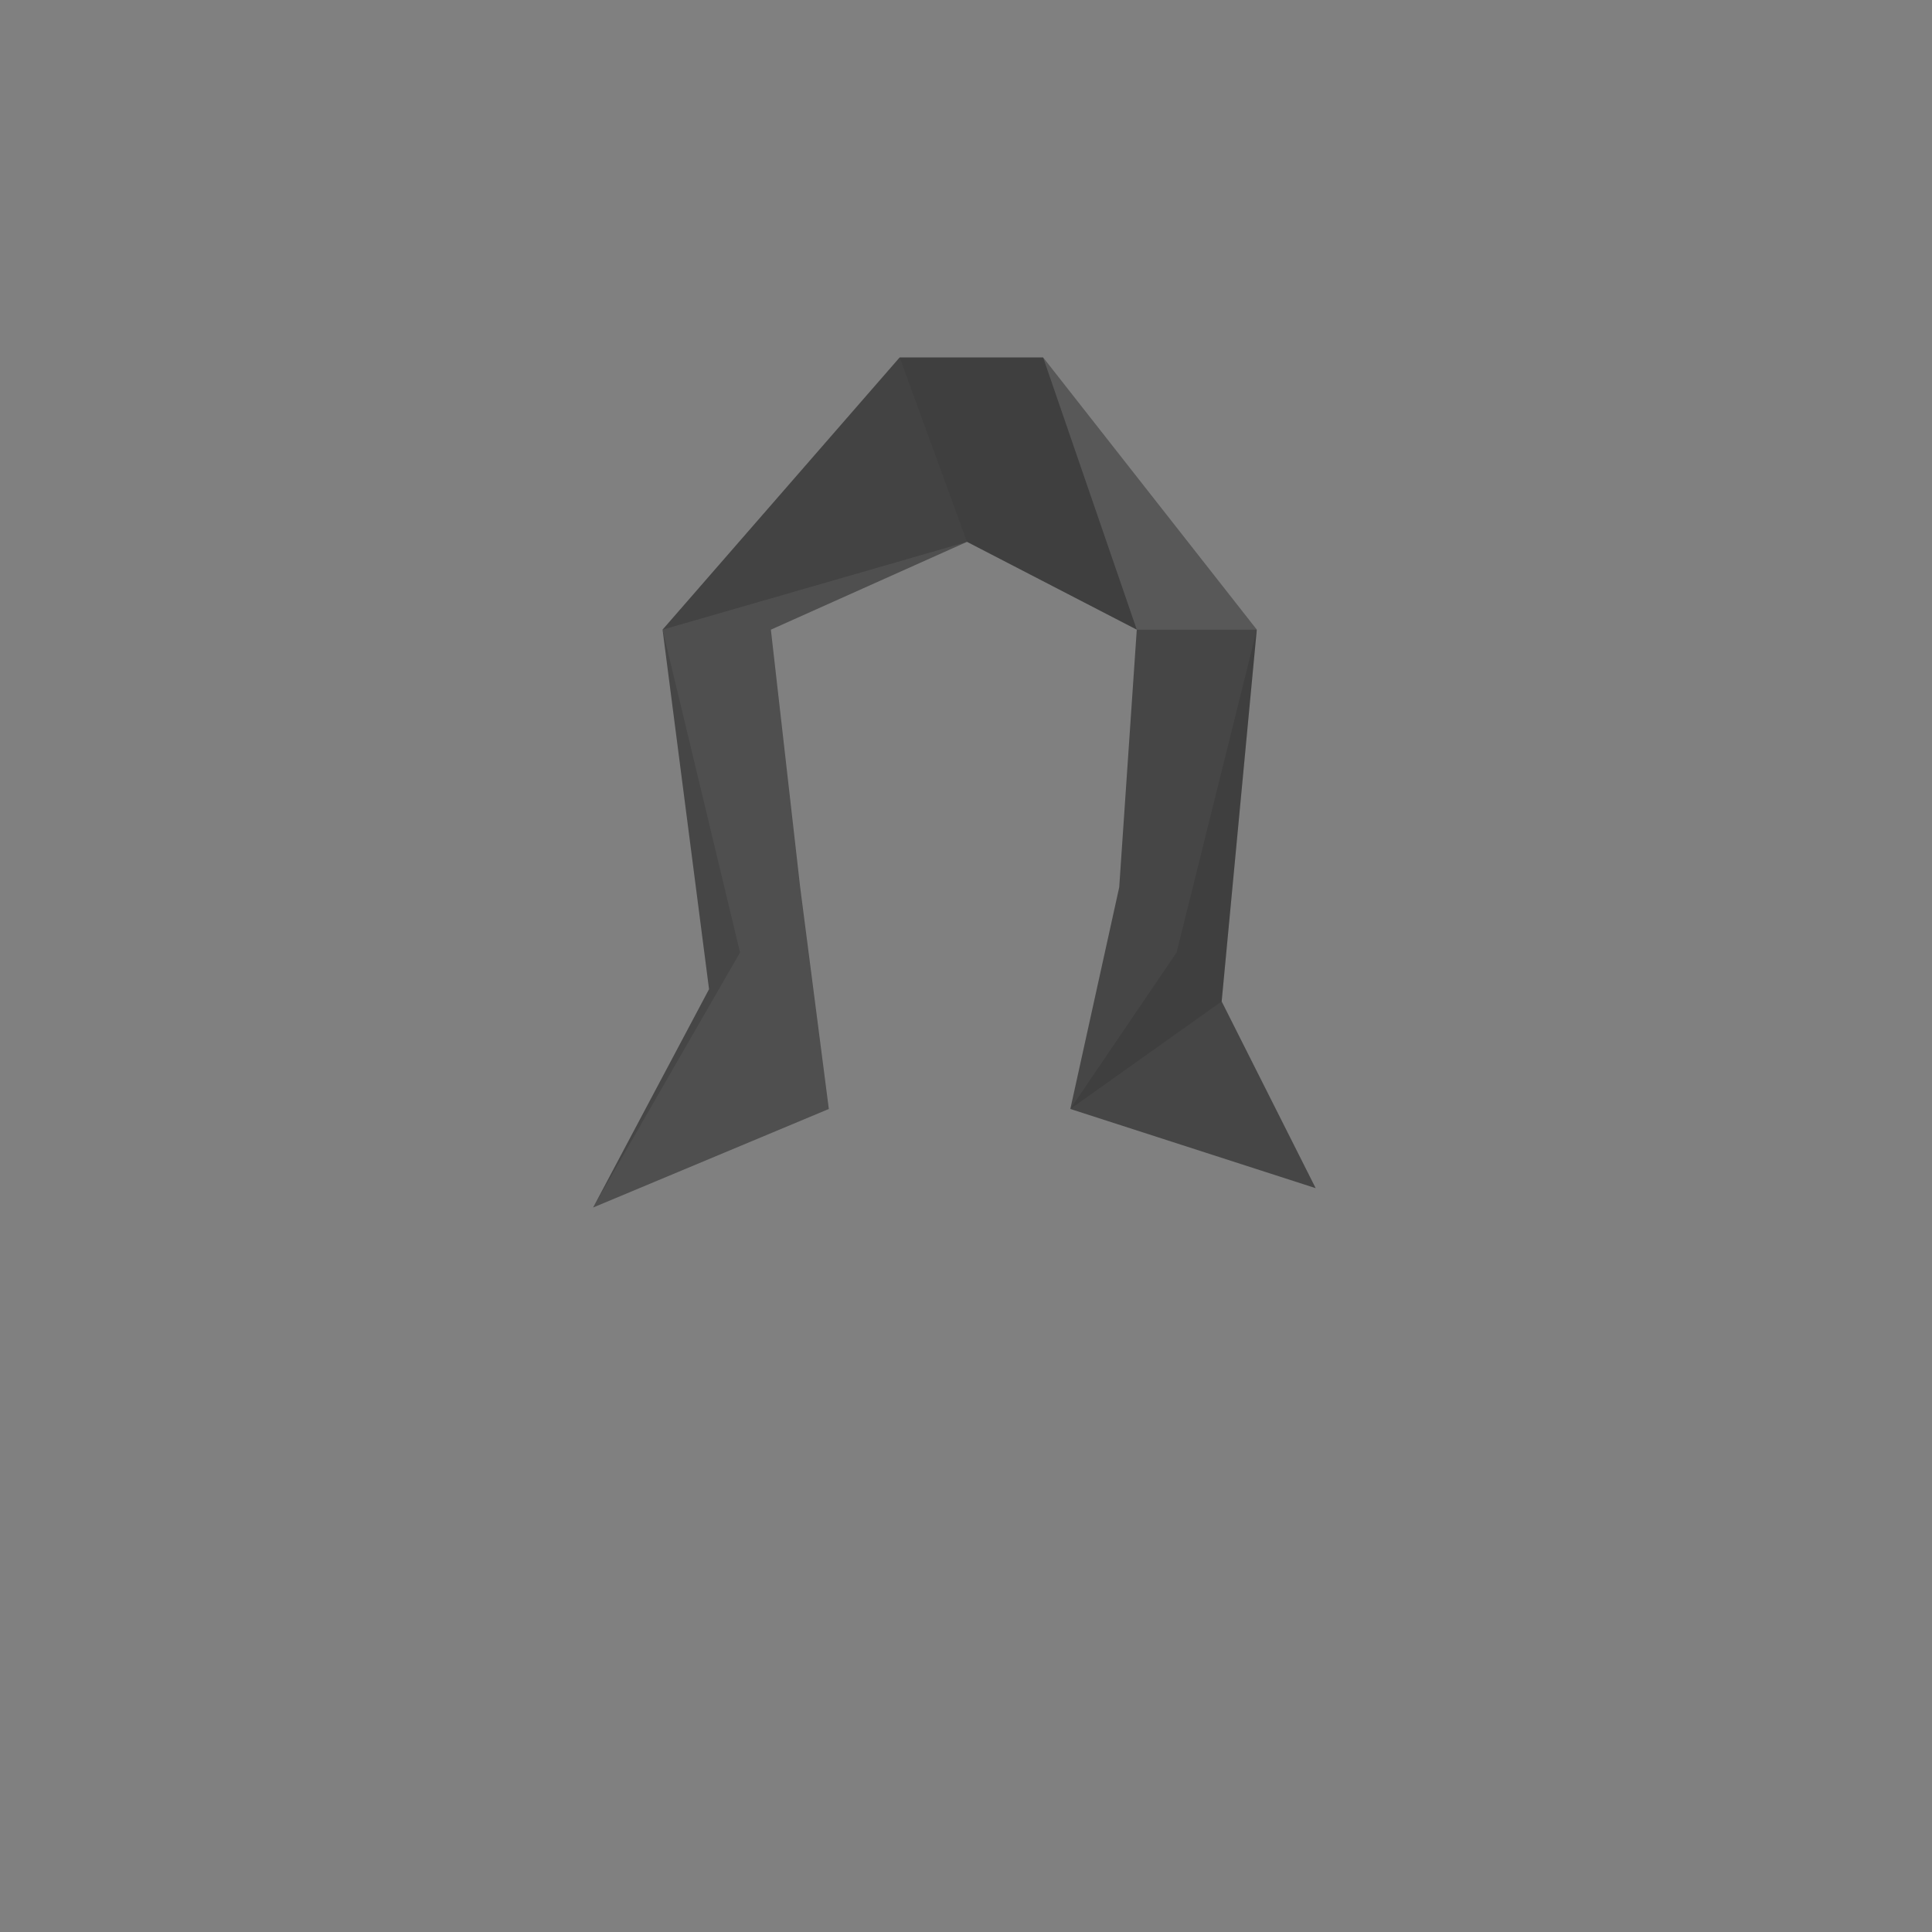 <?xml version="1.0" encoding="UTF-8" standalone="no"?><!-- Generator: Gravit.io --><svg xmlns="http://www.w3.org/2000/svg" xmlns:xlink="http://www.w3.org/1999/xlink" style="isolation:isolate" viewBox="0 0 1000 1000" width="1000pt" height="1000pt"><rect x="0" y="0" width="1000" height="1000" fill="#808080" stroke="none"/><defs><clipPath id="_clipPath_vGXJzs3oPgAAOfrbCpp0O7hEtBzy30Dj"><rect width="1000" height="1000"/></clipPath></defs><g clip-path="url(#_clipPath_vGXJzs3oPgAAOfrbCpp0O7hEtBzy30Dj)"><g><path d=" M 539.909 185 L 465.667 185 L 342.939 325.909 L 367 512 L 307 625 L 429 574 L 414.152 459.242 L 399 325.909 L 500.515 280.455 L 588.394 325.909 L 579.303 459.242 L 554 574 L 681 615 L 632.333 518.333 L 650.515 325.909 C 625.982 294.655 553.026 201.711 539.909 185 Z " fill="rgb(70,70,70)"/><path d=" M 539.909 185 L 588.394 325.909 L 650.515 325.909 L 539.909 185 L 539.909 185 Z " fill="rgb(255,255,255)" fill-opacity="0.1"/><path d=" M 609 493 L 554 574 L 632.333 518.333 L 650.515 325.909 L 609 493 Z " fill="rgb(0,0,0)" fill-opacity="0.1"/><path d=" M 588.394 325.909 L 539.909 185 L 465.667 185 L 500.515 280.455 L 588.394 325.909 L 588.394 325.909 Z " fill="rgb(0,0,0)" fill-opacity="0.1"/><path d=" M 342.939 325.909 L 465.667 185 L 500.515 280.455 L 342.939 325.909 L 342.939 325.909 Z " fill="rgb(0,0,0)" fill-opacity="0.05"/><path d=" M 500.515 280.455 L 399 325.909 L 414.152 460.061 L 429 574 L 307 625 L 383.035 493 L 342.939 325.909 L 500.515 280.455 Z " fill="rgb(255,255,255)" fill-opacity="0.05"/></g></g></svg>